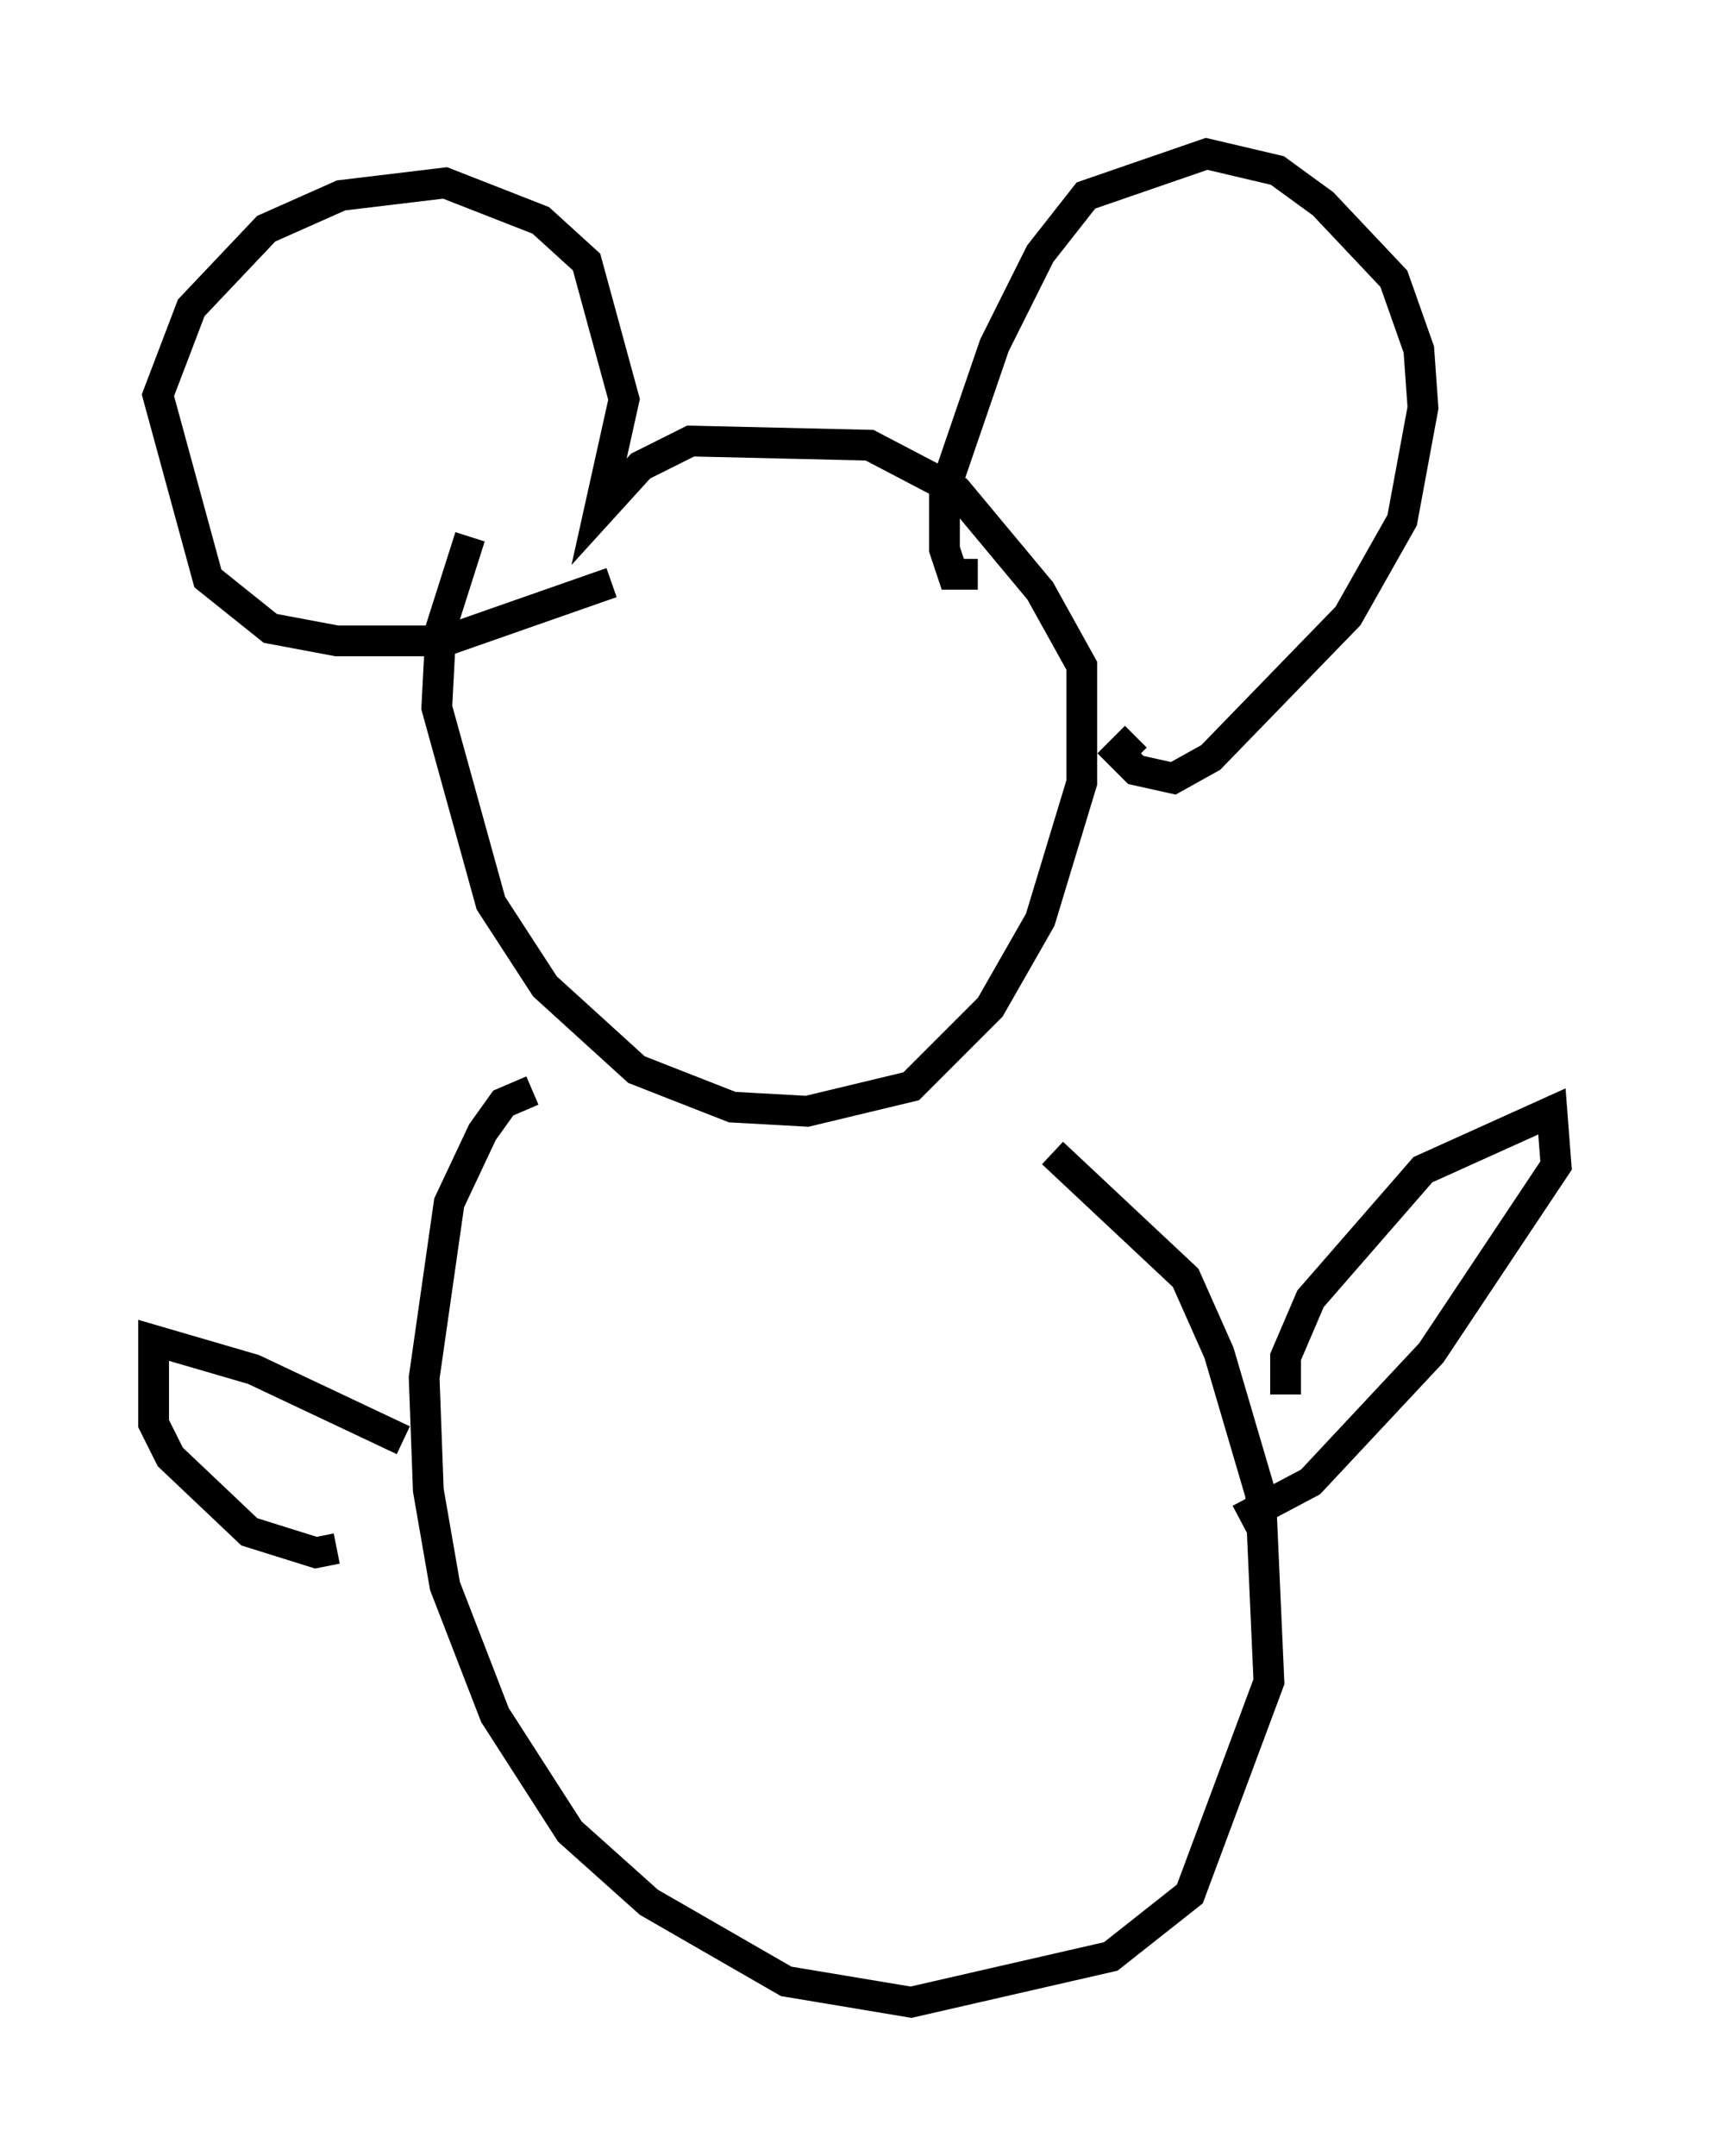 <?xml version="1.0" encoding="utf-8" ?>
<svg baseProfile="full" height="70.081" version="1.1" width="55.602" xmlns="http://www.w3.org/2000/svg" xmlns:ev="http://www.w3.org/2001/xml-events" xmlns:xlink="http://www.w3.org/1999/xlink"><defs /><rect fill="white" height="70.081" width="55.602" x="0" y="0" /><path d="M17.99, 13.66 m-2.706, 3.789 l-0.947, 2.977 -0.135, 2.571 l1.759, 6.36 1.759, 2.706 l2.977, 2.706 3.112, 1.218 l2.436, 0.135 3.383, -0.812 l2.571, -2.571 1.624, -2.842 l1.353, -4.465 0.0, -3.789 l-1.353, -2.436 -2.706, -3.248 l-2.842, -1.488 -5.819, -0.135 l-1.624, 0.812 -1.353, 1.488 l0.812, -3.654 -1.218, -4.465 l-1.488, -1.353 -3.112, -1.218 l-3.383, 0.406 -2.436, 1.083 l-2.436, 2.571 -1.083, 2.842 l1.624, 5.954 2.03, 1.624 l2.165, 0.406 3.518, 0.0 l5.413, -1.894 m11.908, -0.271 l-0.812, 0.0 -0.271, -0.812 l0.0, -1.894 1.624, -4.736 l1.488, -2.977 1.488, -1.894 l3.924, -1.353 2.3, 0.541 l1.488, 1.083 2.3, 2.436 l0.812, 2.3 0.135, 1.894 l-0.677, 3.654 -1.759, 3.112 l-4.465, 4.601 -1.218, 0.677 l-1.218, -0.271 -0.541, -0.541 l0.541, -0.541 m-19.621, 11.502 l-0.947, 0.406 -0.677, 0.947 l-1.083, 2.3 -0.812, 5.683 l0.135, 3.654 0.541, 3.112 l1.624, 4.195 2.436, 3.789 l2.571, 2.3 4.465, 2.571 l4.059, 0.677 6.495, -1.488 l2.571, -2.03 2.571, -6.901 l-0.271, -6.089 -1.353, -4.601 l-1.083, -2.436 -4.33, -4.059 m-21.109, 9.337 l-4.871, -2.3 -3.248, -0.947 l0.0, 2.706 0.541, 1.083 l2.571, 2.436 2.165, 0.677 l0.677, -0.135 m30.852, -5.007 l0.0, -1.218 0.812, -1.894 l3.654, -4.195 4.195, -1.894 l0.135, 1.759 -4.059, 6.089 l-3.924, 4.195 -2.3, 1.218 " fill="none" stroke="black" stroke-width="1" /></svg>